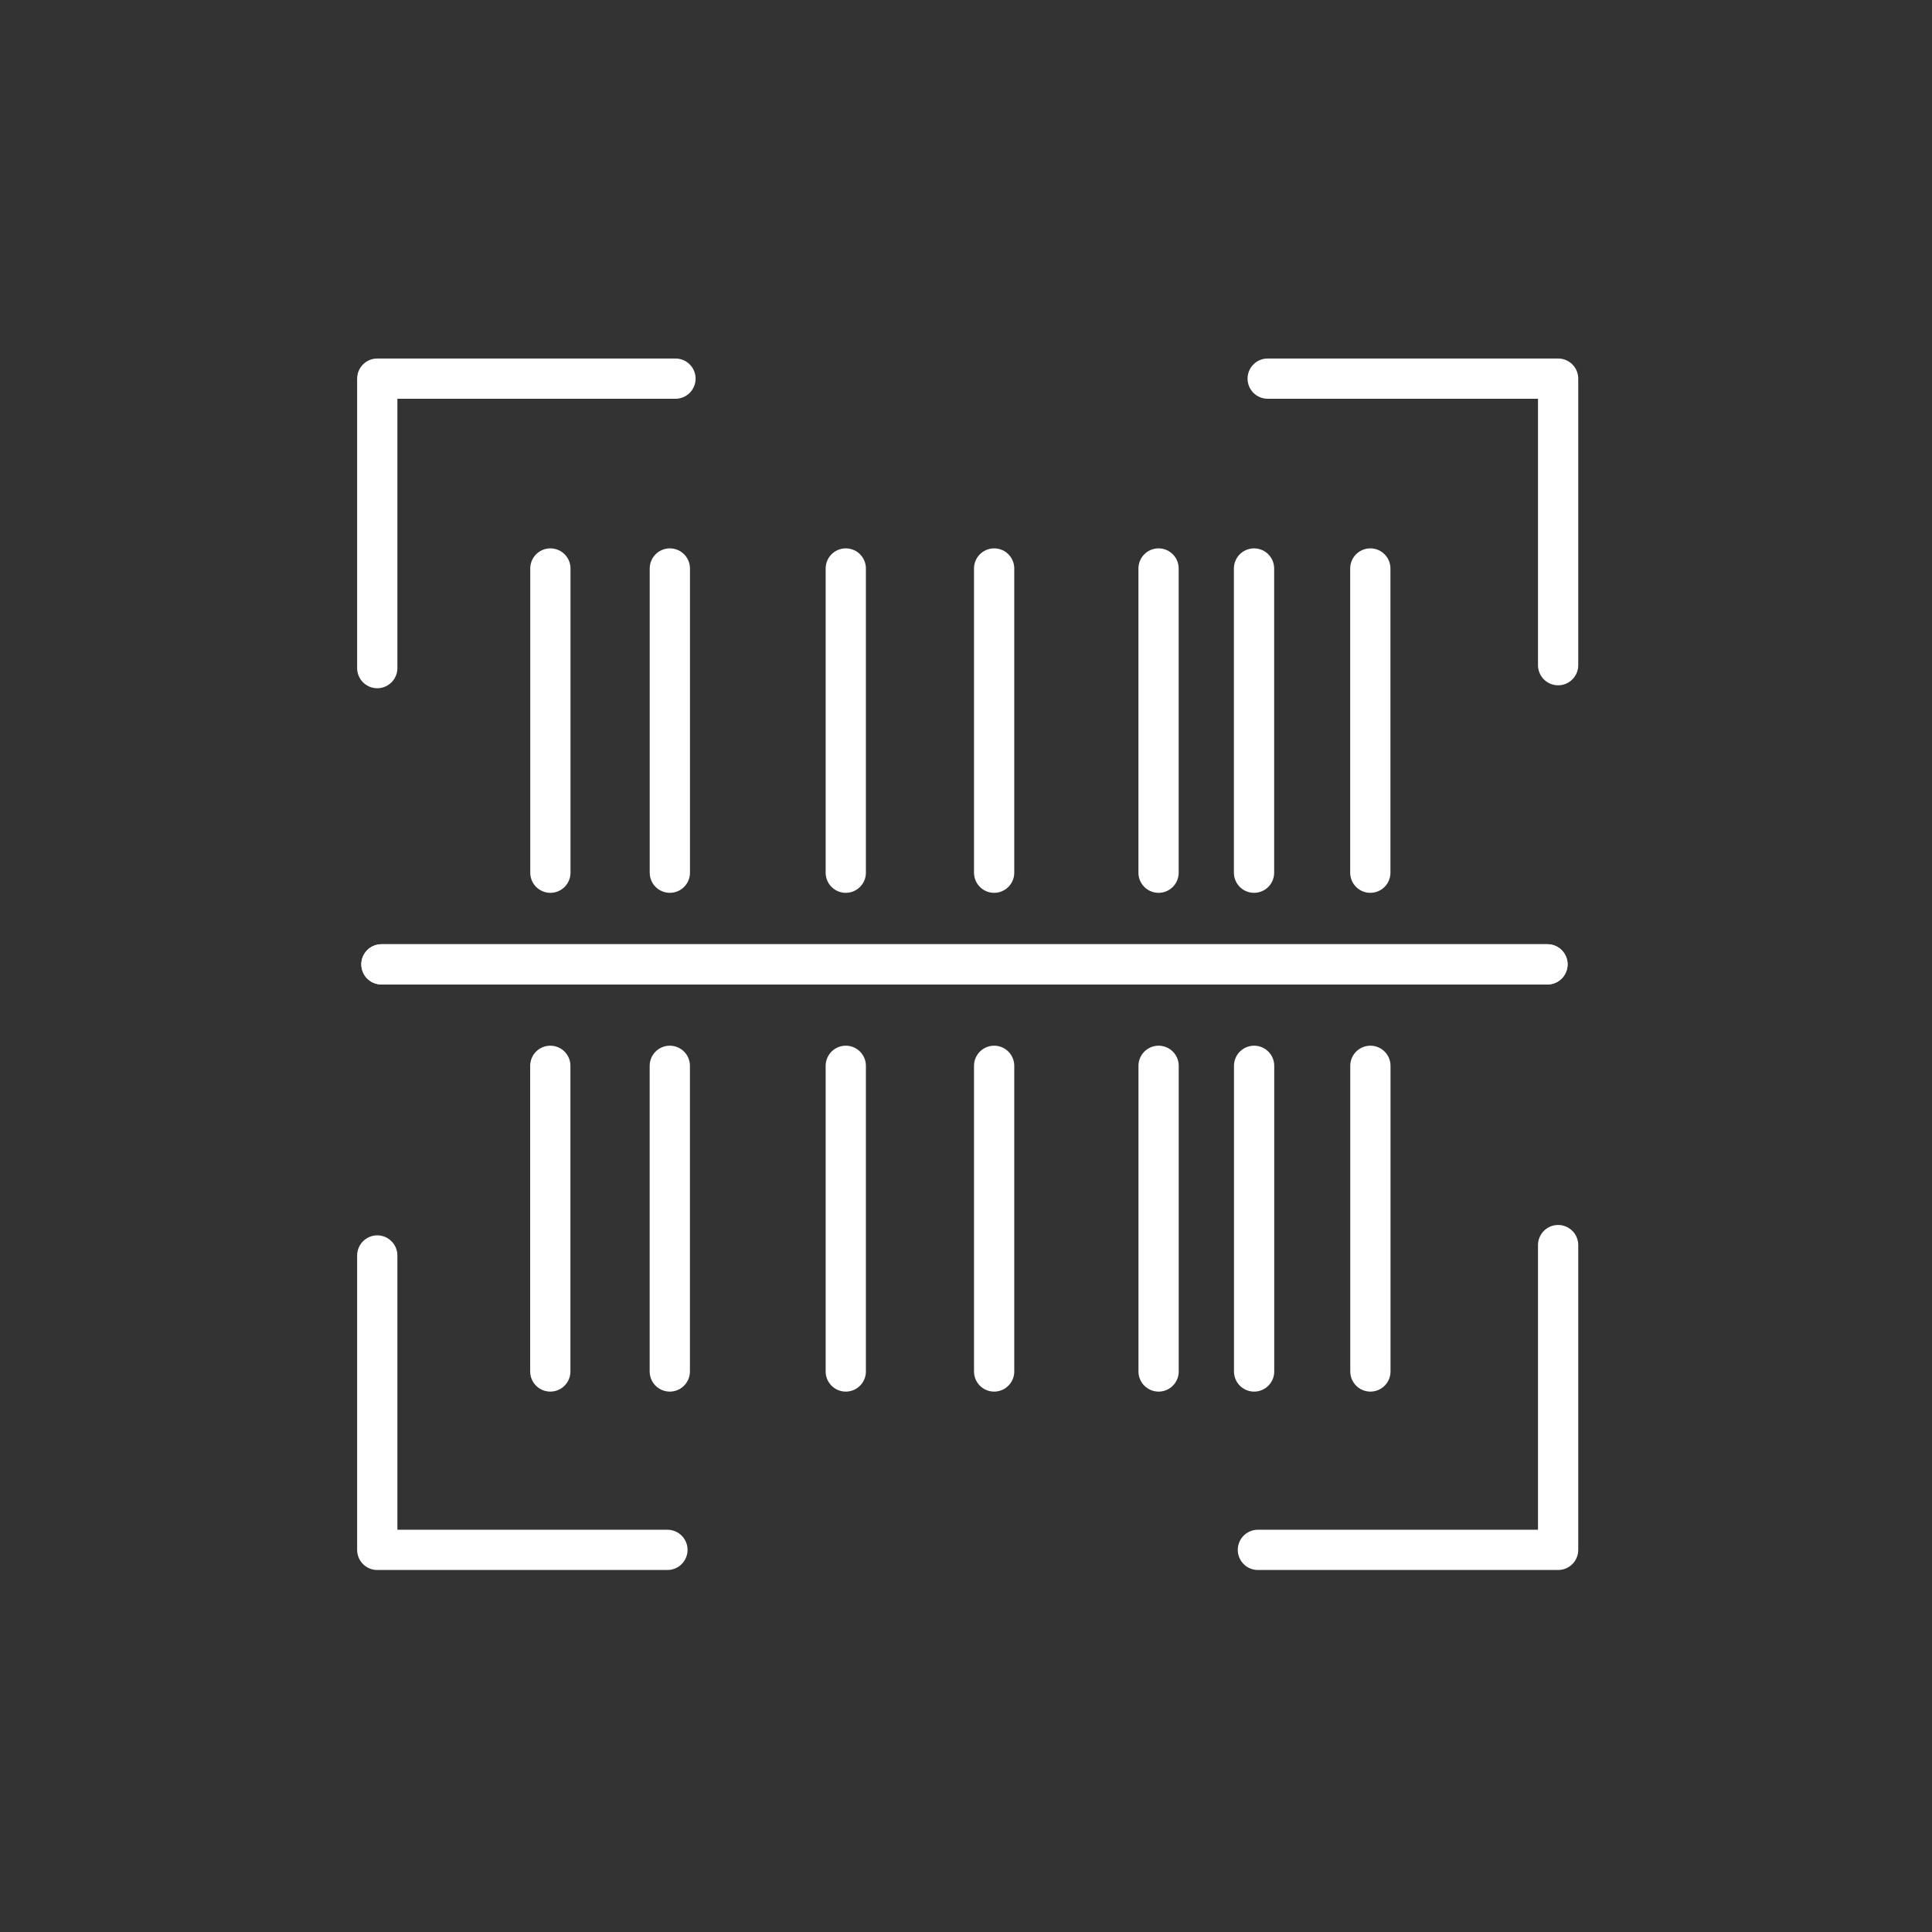 <?xml version="1.0" encoding="UTF-8" standalone="no"?>
<!-- Created with Inkscape (http://www.inkscape.org/) -->

<svg
   width="48"
   height="48"
   viewBox="0 0 48 48"
   version="1.1"
   id="svg1"
   xml:space="preserve"
   xmlns="http://www.w3.org/2000/svg"
   xmlns:svg="http://www.w3.org/2000/svg"><rect x="0" y="0" width="48" height="48" fill="#333333" stroke="none"/><defs
     id="defs1" /><g
     id="layer1"
     transform="translate(4.268,3.034)"><path
       style="fill:none;stroke:#ffffff;stroke-linecap:round;stroke-linejoin:round"
       d="m 27.227,6.373 h 7.216 v 7.119"
       id="path1" /><path
       style="fill:none;stroke:#ffffff;stroke-linecap:round;stroke-linejoin:round"
       d="m 34.443,27.9 v 7.572 h -7.459"
       id="path2" /><path
       style="fill:none;stroke:#ffffff;stroke-linecap:round;stroke-linejoin:round"
       d="M 12.314,35.472 H 5.105 v -7.314"
       id="path4" /><path
       style="fill:none;stroke:#ffffff;stroke-linecap:round;stroke-linejoin:round"
       d="M 5.105,13.565 V 6.373 h 7.409"
       id="path5" /><path
       style="fill:none;stroke:#ffffff;stroke-width:1;stroke-linecap:round;stroke-linejoin:round;stroke-dasharray:none"
       d="m 9.404,23.446 v 7.594"
       id="path6" /><path
       style="fill:none;stroke:#ffffff;stroke-width:1;stroke-linecap:round;stroke-linejoin:round;stroke-dasharray:none"
       d="m 12.373,23.446 v 7.594"
       id="path7" /><path
       style="fill:none;stroke:#ffffff;stroke-width:1;stroke-linecap:round;stroke-linejoin:round;stroke-dasharray:none"
       d="m 16.745,23.446 v 7.594"
       id="path8" /><path
       style="fill:none;stroke:#ffffff;stroke-width:1;stroke-linecap:round;stroke-linejoin:round;stroke-dasharray:none"
       d="m 20.431,23.446 v 7.594"
       id="path9" /><path
       style="fill:none;stroke:#ffffff;stroke-width:1;stroke-linecap:round;stroke-linejoin:round;stroke-dasharray:none"
       d="m 24.517,23.446 v 7.594"
       id="path10" /><path
       style="fill:none;stroke:#ffffff;stroke-width:1;stroke-linecap:round;stroke-linejoin:round;stroke-dasharray:none"
       d="m 26.89,23.446 v 7.594"
       id="path11" /><path
       style="fill:none;stroke:#ffffff;stroke-width:1;stroke-linecap:round;stroke-linejoin:round;stroke-dasharray:none"
       d="m 29.779,23.446 v 7.594"
       id="path12" /><path
       style="fill:none;stroke:#ffffff;stroke-width:1;stroke-linecap:round;stroke-linejoin:round;stroke-dasharray:none"
       d="m 9.406,11.09 v 7.558"
       id="path6-2" /><path
       style="fill:none;stroke:#ffffff;stroke-width:1;stroke-linecap:round;stroke-linejoin:round;stroke-dasharray:none"
       d="m 12.374,11.09 v 7.558"
       id="path7-9" /><path
       style="fill:none;stroke:#ffffff;stroke-width:1;stroke-linecap:round;stroke-linejoin:round;stroke-dasharray:none"
       d="m 16.745,11.09 v 7.558"
       id="path8-1" /><path
       style="fill:none;stroke:#ffffff;stroke-width:1;stroke-linecap:round;stroke-linejoin:round;stroke-dasharray:none"
       d="m 20.431,11.09 v 7.558"
       id="path9-2" /><path
       style="fill:none;stroke:#ffffff;stroke-width:1;stroke-linecap:round;stroke-linejoin:round;stroke-dasharray:none"
       d="m 24.516,11.09 v 7.558"
       id="path10-7" /><path
       style="fill:none;stroke:#ffffff;stroke-width:1;stroke-linecap:round;stroke-linejoin:round;stroke-dasharray:none"
       d="m 26.888,11.09 v 7.558"
       id="path11-0" /><path
       style="fill:none;stroke:#ffffff;stroke-width:1;stroke-linecap:round;stroke-linejoin:round;stroke-dasharray:none"
       d="m 29.777,11.09 v 7.558"
       id="path12-9" /><path
       style="fill:none;stroke:#ffffff;stroke-linecap:round;stroke-linejoin:round"
       d="M 5.209,20.925 H 34.178"
       id="path13" /><path
       style="fill:none;stroke:#ffffff;stroke-linecap:round;stroke-linejoin:round"
       d="M 5.209,20.925 H 34.178"
       id="path14" /></g></svg>
